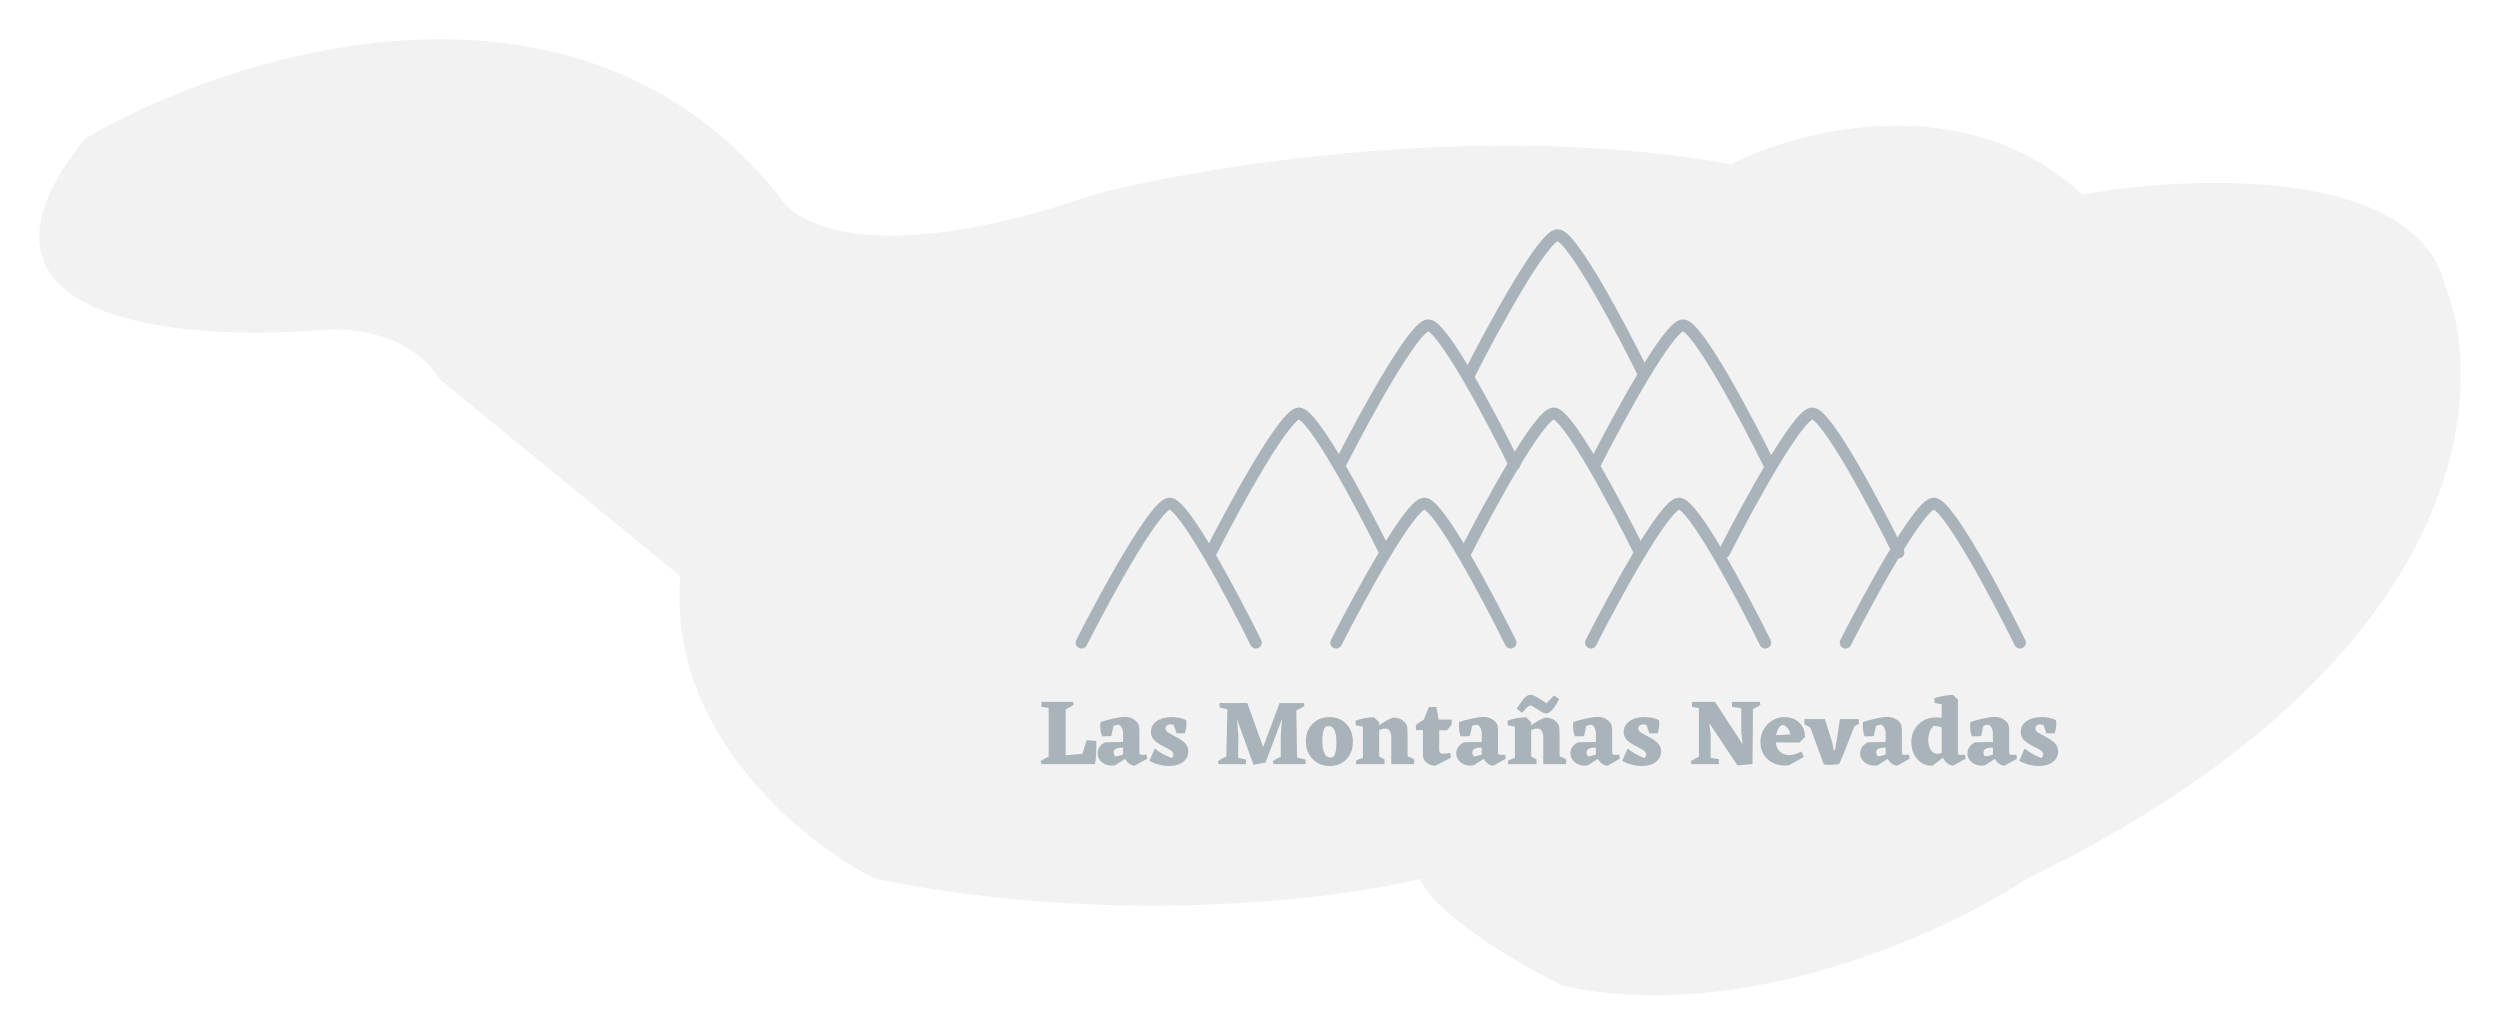 <svg width="638" height="264" viewBox="0 0 638 264" fill="none" xmlns="http://www.w3.org/2000/svg">
<g filter="url(#filter0_d)">
<path d="M83.432 80.093C100.995 79.618 109.737 88.213 111.912 92.57L173.619 143.07C170.296 183.47 205.461 211.395 223.459 220.307C284.691 232.665 341.533 225.456 362.3 220.307C367.046 230.288 388.802 242.686 399.086 247.637C445.604 257.618 497.184 233.576 517.16 220.307C629.656 165.647 635.234 96.53 623.96 68.804C616.366 38.384 559.089 40.682 531.4 45.633C501.496 18.065 459.211 28.997 441.806 37.909C379.15 26.502 307.317 38.305 279.233 45.633C224.171 64.645 202.495 53.555 198.539 45.633C146.8 -18.533 59.105 9.391 21.725 31.374C-16.248 78.429 47.041 83.459 83.432 80.093Z" fill="#F2F2F2"/>
<path d="M279.784 185.984C279.784 188.08 279.672 189.752 279.448 191H265.72L265.576 190.232C266.184 189.816 266.864 189.44 267.616 189.104V176.672L265.768 176.384L265.792 175.112H273.856L274 175.88C273.424 176.296 272.744 176.672 271.96 177.008V188.768L276.232 188.36L277.312 184.88L279.784 185.096V185.984ZM292.735 189.632L289.567 191.408C289.119 191.392 288.671 191.224 288.223 190.904C287.775 190.584 287.407 190.168 287.119 189.656L284.575 191.312L283.759 191.384C282.719 191.384 281.847 191.08 281.143 190.472C280.455 189.864 280.111 189.128 280.111 188.264C280.111 187.064 280.759 186.12 282.055 185.432L286.615 185.336V183.368C286.615 182.136 286.247 181.328 285.511 180.944C284.999 180.976 284.551 181.072 284.167 181.232L283.591 183.872L281.239 183.92C280.935 183.056 280.783 182.144 280.783 181.184L280.831 180.296C281.791 179.928 282.903 179.616 284.167 179.36C285.431 179.088 286.407 178.952 287.095 178.952C288.519 178.952 289.647 179.536 290.479 180.704C290.655 181.008 290.751 181.616 290.767 182.528V188.024C290.767 188.44 290.967 188.648 291.367 188.648L292.015 188.624L292.591 188.576L292.735 189.632ZM284.215 188C284.215 188.416 284.351 188.76 284.623 189.032C285.103 189 285.767 188.848 286.615 188.576V186.8C285.015 186.768 284.215 187.168 284.215 188ZM297.45 181.856C297.45 182.144 297.554 182.408 297.762 182.648C297.97 182.872 298.714 183.32 299.994 183.992C301.274 184.648 302.138 185.264 302.586 185.84C303.034 186.4 303.258 187.04 303.258 187.76C303.258 188.848 302.81 189.744 301.914 190.448C301.018 191.136 299.826 191.48 298.338 191.48C296.658 191.48 294.986 191.048 293.322 190.184L294.69 187.04C296.082 188.112 297.522 188.912 299.01 189.44C299.298 189.184 299.442 188.888 299.442 188.552C299.442 188.248 299.322 187.976 299.082 187.736C298.858 187.496 298.122 187.064 296.874 186.44C295.642 185.8 294.802 185.208 294.354 184.664C293.922 184.104 293.706 183.472 293.706 182.768C293.706 181.648 294.194 180.744 295.17 180.056C296.162 179.352 297.442 179 299.01 179C300.466 179 301.706 179.264 302.73 179.792L302.778 180.632C302.778 181.464 302.642 182.304 302.37 183.152H300.258L299.514 180.968L298.41 180.848C297.77 181.04 297.45 181.376 297.45 181.856ZM333.225 189.872L333.201 191H324.969L324.825 190.232C325.337 189.864 326.017 189.488 326.865 189.104L326.841 183.728L327.177 179.456L322.953 190.616L319.881 191.168L315.681 179.552L316.041 183.728L315.969 189.368L318.009 189.872L317.985 191H310.977L310.833 190.232C311.473 189.784 312.177 189.4 312.945 189.08L313.233 177.032L311.217 176.528L311.241 175.4H318.345L318.321 175.424L322.353 186.68L326.553 175.4H332.745L332.889 176.168C332.361 176.552 331.673 176.928 330.825 177.296L331.017 189.32L333.225 189.872ZM333.256 185.168C333.256 183.36 333.824 181.88 334.96 180.728C336.096 179.576 337.536 179 339.28 179C341.024 179 342.456 179.584 343.576 180.752C344.696 181.92 345.256 183.432 345.256 185.288C345.256 187.128 344.704 188.624 343.6 189.776C342.512 190.912 341.104 191.48 339.376 191.48C337.616 191.48 336.152 190.888 334.984 189.704C333.832 188.504 333.256 186.992 333.256 185.168ZM340.168 189.2C340.76 188.752 341.056 187.536 341.056 185.552C341.056 182.72 340.408 181.304 339.112 181.304C338.712 181.304 338.4 181.392 338.176 181.568C337.696 182.208 337.456 183.424 337.456 185.216C337.456 186.432 337.624 187.424 337.96 188.192C338.296 188.944 338.808 189.32 339.496 189.32C339.72 189.32 339.944 189.28 340.168 189.2ZM359.208 188.984C359.912 189.224 360.488 189.504 360.936 189.824L360.864 191H355.056V184.352C355.056 182.736 354.544 181.928 353.52 181.928C353.056 181.928 352.536 182.072 351.96 182.36V189.056C352.536 189.312 353 189.568 353.352 189.824L353.304 191H346.08L346.032 190.16C346.528 189.872 347.12 189.608 347.808 189.368V181.424L346.032 181.088L345.912 179.936C347.336 179.392 348.92 179.096 350.664 179.048L351.96 180.344V181.112C353.256 180.136 354.464 179.472 355.584 179.12C357.088 179.168 358.2 179.744 358.92 180.848C359.096 181.168 359.192 181.896 359.208 183.032V188.984ZM368.194 188.336C368.754 188.336 369.394 188.264 370.114 188.12L370.282 189.368L366.322 191.408C365.522 191.44 364.786 191.192 364.114 190.664C363.458 190.12 363.13 189.488 363.13 188.768V182.336H361.378L361.306 181.04C361.834 180.592 362.514 180.128 363.346 179.648L364.666 176.432H366.562L367.162 179.648H370.474L370.498 180.848L369.298 182.36H367.282V187.304C367.282 187.992 367.586 188.336 368.194 188.336ZM384.258 189.632L381.09 191.408C380.642 191.392 380.194 191.224 379.746 190.904C379.298 190.584 378.93 190.168 378.642 189.656L376.098 191.312L375.282 191.384C374.242 191.384 373.37 191.08 372.666 190.472C371.978 189.864 371.634 189.128 371.634 188.264C371.634 187.064 372.282 186.12 373.578 185.432L378.138 185.336V183.368C378.138 182.136 377.77 181.328 377.034 180.944C376.522 180.976 376.074 181.072 375.69 181.232L375.114 183.872L372.762 183.92C372.458 183.056 372.306 182.144 372.306 181.184L372.354 180.296C373.314 179.928 374.426 179.616 375.69 179.36C376.954 179.088 377.93 178.952 378.618 178.952C380.042 178.952 381.17 179.536 382.002 180.704C382.178 181.008 382.274 181.616 382.29 182.528V188.024C382.29 188.44 382.49 188.648 382.89 188.648L383.538 188.624L384.114 188.576L384.258 189.632ZM375.738 188C375.738 188.416 375.874 188.76 376.146 189.032C376.626 189 377.29 188.848 378.138 188.576V186.8C376.538 186.768 375.738 187.168 375.738 188ZM397.997 188.984C398.702 189.224 399.278 189.504 399.726 189.824L399.654 191H393.846V184.352C393.846 182.736 393.334 181.928 392.31 181.928C391.846 181.928 391.326 182.072 390.75 182.36V189.056C391.326 189.312 391.79 189.568 392.142 189.824L392.094 191H384.87L384.822 190.16C385.318 189.872 385.91 189.608 386.598 189.368V181.424L384.822 181.088L384.702 179.936C386.126 179.392 387.71 179.096 389.454 179.048L390.75 180.344V181.112C392.046 180.136 393.254 179.472 394.374 179.12C395.878 179.168 396.99 179.744 397.71 180.848C397.886 181.168 397.982 181.896 397.997 183.032V188.984ZM387.102 176.864C387.966 175.424 388.638 174.472 389.118 174.008C389.614 173.544 390.134 173.312 390.678 173.312C391.014 173.312 391.582 173.544 392.382 174.008C393.182 174.456 393.934 174.944 394.638 175.472L396.606 173.48L397.902 174.416C396.654 176.848 395.55 178.064 394.59 178.064C394.302 178.064 393.982 177.976 393.63 177.8C393.278 177.608 392.734 177.272 391.998 176.792C391.278 176.296 390.798 176.048 390.558 176.048C390.318 176.048 390.054 176.192 389.766 176.48C389.478 176.752 389.046 177.232 388.47 177.92L387.102 176.864ZM413.391 189.632L410.223 191.408C409.775 191.392 409.327 191.224 408.879 190.904C408.431 190.584 408.063 190.168 407.775 189.656L405.231 191.312L404.415 191.384C403.375 191.384 402.503 191.08 401.799 190.472C401.111 189.864 400.767 189.128 400.767 188.264C400.767 187.064 401.415 186.12 402.711 185.432L407.271 185.336V183.368C407.271 182.136 406.903 181.328 406.167 180.944C405.655 180.976 405.207 181.072 404.823 181.232L404.247 183.872L401.895 183.92C401.591 183.056 401.439 182.144 401.439 181.184L401.487 180.296C402.447 179.928 403.559 179.616 404.823 179.36C406.087 179.088 407.063 178.952 407.751 178.952C409.175 178.952 410.303 179.536 411.135 180.704C411.311 181.008 411.407 181.616 411.423 182.528V188.024C411.423 188.44 411.623 188.648 412.023 188.648L412.671 188.624L413.247 188.576L413.391 189.632ZM404.871 188C404.871 188.416 405.007 188.76 405.279 189.032C405.759 189 406.423 188.848 407.271 188.576V186.8C405.671 186.768 404.871 187.168 404.871 188ZM418.106 181.856C418.106 182.144 418.21 182.408 418.418 182.648C418.626 182.872 419.37 183.32 420.65 183.992C421.93 184.648 422.794 185.264 423.242 185.84C423.69 186.4 423.914 187.04 423.914 187.76C423.914 188.848 423.466 189.744 422.57 190.448C421.674 191.136 420.482 191.48 418.994 191.48C417.314 191.48 415.642 191.048 413.978 190.184L415.346 187.04C416.738 188.112 418.178 188.912 419.666 189.44C419.954 189.184 420.098 188.888 420.098 188.552C420.098 188.248 419.978 187.976 419.738 187.736C419.514 187.496 418.778 187.064 417.53 186.44C416.298 185.8 415.458 185.208 415.01 184.664C414.578 184.104 414.362 183.472 414.362 182.768C414.362 181.648 414.85 180.744 415.826 180.056C416.818 179.352 418.098 179 419.666 179C421.122 179 422.362 179.264 423.386 179.792L423.434 180.632C423.434 181.464 423.298 182.304 423.026 183.152H420.914L420.17 180.968L419.066 180.848C418.426 181.04 418.106 181.376 418.106 181.856ZM449.274 175.88C448.698 176.28 448.058 176.632 447.354 176.936L447.234 191L443.394 191.312L436.218 180.536L436.554 183.44V189.392L438.666 189.728L438.642 191H431.658L431.514 190.232C432.122 189.816 432.802 189.44 433.554 189.104V176.696L431.802 176.384L431.826 175.112H437.706L437.682 175.136L444.714 185.936L444.378 182.936V176.768L442.002 176.384L442.026 175.112H449.13L449.274 175.88ZM459.232 185.504L453.184 185.456C453.296 186.496 453.664 187.296 454.288 187.856C454.928 188.416 455.728 188.696 456.688 188.696C457.536 188.696 458.552 188.392 459.736 187.784L460.336 189.152L456.568 191.288L455.464 191.36C453.688 191.36 452.208 190.8 451.024 189.68C449.856 188.56 449.272 187.128 449.272 185.384C449.272 183.608 449.864 182.104 451.048 180.872C452.248 179.624 453.696 179 455.392 179C456.944 179 458.208 179.472 459.184 180.416C460.16 181.344 460.64 182.576 460.624 184.112L459.232 185.504ZM454.744 180.992C453.976 181.472 453.488 182.352 453.28 183.632L456.88 183.416C456.784 182.76 456.536 182.2 456.136 181.736C455.752 181.256 455.288 181.008 454.744 180.992ZM474.424 180.68L473.248 181.352L470.368 188.624L469.384 190.928C468.808 191.104 467.992 191.192 466.936 191.192C466.28 191.192 465.784 191.16 465.448 191.096L461.992 181.688L460.456 180.824L460.48 179.504H465.712L467.608 185.576L467.944 187.4H468.28C468.776 184.808 469.192 182.176 469.528 179.504H474.352L474.424 180.68ZM487.336 189.632L484.168 191.408C483.72 191.392 483.272 191.224 482.824 190.904C482.376 190.584 482.008 190.168 481.72 189.656L479.176 191.312L478.36 191.384C477.32 191.384 476.448 191.08 475.744 190.472C475.056 189.864 474.712 189.128 474.712 188.264C474.712 187.064 475.36 186.12 476.656 185.432L481.216 185.336V183.368C481.216 182.136 480.848 181.328 480.112 180.944C479.6 180.976 479.152 181.072 478.768 181.232L478.192 183.872L475.84 183.92C475.536 183.056 475.384 182.144 475.384 181.184L475.432 180.296C476.392 179.928 477.504 179.616 478.768 179.36C480.032 179.088 481.008 178.952 481.696 178.952C483.12 178.952 484.248 179.536 485.08 180.704C485.256 181.008 485.352 181.616 485.368 182.528V188.024C485.368 188.44 485.568 188.648 485.968 188.648L486.616 188.624L487.192 188.576L487.336 189.632ZM478.816 188C478.816 188.416 478.952 188.76 479.224 189.032C479.704 189 480.368 188.848 481.216 188.576V186.8C479.616 186.768 478.816 187.168 478.816 188ZM501.628 189.632L498.436 191.408C497.956 191.392 497.476 191.2 496.996 190.832C496.516 190.464 496.14 189.976 495.868 189.368L493.132 191.408C491.58 191.424 490.3 190.864 489.292 189.728C488.284 188.576 487.78 187.128 487.78 185.384C487.78 183.56 488.372 182.056 489.556 180.872C490.74 179.672 492.276 179.072 494.164 179.072L495.508 179.192V175.712L493.732 175.4L493.612 174.2C494.956 173.72 496.54 173.424 498.364 173.312L499.66 174.512V188C499.66 188.432 499.86 188.648 500.26 188.648L500.884 188.624L501.484 188.576L501.628 189.632ZM492.1 184.952C492.1 185.928 492.308 186.744 492.724 187.4C493.156 188.04 493.74 188.36 494.476 188.36C494.828 188.36 495.172 188.296 495.508 188.168V181.664C494.868 181.376 494.18 181.24 493.444 181.256C492.548 182.12 492.1 183.352 492.1 184.952ZM514.711 189.632L511.543 191.408C511.095 191.392 510.647 191.224 510.199 190.904C509.751 190.584 509.383 190.168 509.095 189.656L506.551 191.312L505.735 191.384C504.695 191.384 503.823 191.08 503.119 190.472C502.431 189.864 502.087 189.128 502.087 188.264C502.087 187.064 502.735 186.12 504.031 185.432L508.591 185.336V183.368C508.591 182.136 508.223 181.328 507.487 180.944C506.975 180.976 506.527 181.072 506.143 181.232L505.567 183.872L503.215 183.92C502.911 183.056 502.759 182.144 502.759 181.184L502.807 180.296C503.767 179.928 504.879 179.616 506.143 179.36C507.407 179.088 508.383 178.952 509.071 178.952C510.495 178.952 511.623 179.536 512.455 180.704C512.631 181.008 512.727 181.616 512.743 182.528V188.024C512.743 188.44 512.943 188.648 513.343 188.648L513.991 188.624L514.567 188.576L514.711 189.632ZM506.191 188C506.191 188.416 506.327 188.76 506.599 189.032C507.079 189 507.743 188.848 508.591 188.576V186.8C506.991 186.768 506.191 187.168 506.191 188ZM519.427 181.856C519.427 182.144 519.531 182.408 519.739 182.648C519.947 182.872 520.691 183.32 521.971 183.992C523.251 184.648 524.115 185.264 524.563 185.84C525.011 186.4 525.235 187.04 525.235 187.76C525.235 188.848 524.787 189.744 523.891 190.448C522.995 191.136 521.803 191.48 520.315 191.48C518.635 191.48 516.963 191.048 515.299 190.184L516.667 187.04C518.059 188.112 519.499 188.912 520.987 189.44C521.275 189.184 521.419 188.888 521.419 188.552C521.419 188.248 521.299 187.976 521.059 187.736C520.835 187.496 520.099 187.064 518.851 186.44C517.619 185.8 516.779 185.208 516.331 184.664C515.899 184.104 515.683 183.472 515.683 182.768C515.683 181.648 516.171 180.744 517.147 180.056C518.139 179.352 519.419 179 520.987 179C522.443 179 523.683 179.264 524.707 179.792L524.755 180.632C524.755 181.464 524.619 182.304 524.347 183.152H522.235L521.491 180.968L520.387 180.848C519.747 181.04 519.427 181.376 519.427 181.856Z" fill="#A8B4BA"/>
<path d="M276 160C282 148.167 294.9 124.5 298.5 124.5C302.1 124.5 314.667 148.167 320.5 160" stroke="#A8B4BA" stroke-width="3" stroke-linecap="round" stroke-linejoin="round"/>
<path d="M341 160C347 148.167 359.9 124.5 363.5 124.5C367.1 124.5 379.667 148.167 385.5 160" stroke="#A8B4BA" stroke-width="3" stroke-linecap="round" stroke-linejoin="round"/>
<path d="M342 114.5C348 102.667 360.9 79 364.5 79C368.1 79 380.667 102.667 386.5 114.5" stroke="#A8B4BA" stroke-width="3" stroke-linecap="round" stroke-linejoin="round"/>
<path d="M309 137C315 125.167 327.9 101.5 331.5 101.5C335.1 101.5 347.667 125.167 353.5 137" stroke="#A8B4BA" stroke-width="3" stroke-linecap="round" stroke-linejoin="round"/>
<path d="M406 160C412 148.167 424.9 124.5 428.5 124.5C432.1 124.5 444.667 148.167 450.5 160" stroke="#A8B4BA" stroke-width="3" stroke-linecap="round" stroke-linejoin="round"/>
<path d="M407 114.5C413 102.667 425.9 79 429.5 79C433.1 79 445.667 102.667 451.5 114.5" stroke="#A8B4BA" stroke-width="3" stroke-linecap="round" stroke-linejoin="round"/>
<path d="M374 137C380 125.167 392.9 101.5 396.5 101.5C400.1 101.5 412.667 125.167 418.5 137" stroke="#A8B4BA" stroke-width="3" stroke-linecap="round" stroke-linejoin="round"/>
<path d="M375 91.5C381 79.667 393.9 56 397.5 56C401.1 56 413.667 79.667 419.5 91.5" stroke="#A8B4BA" stroke-width="3" stroke-linecap="round" stroke-linejoin="round"/>
<path d="M471 160C477 148.167 489.9 124.5 493.5 124.5C497.1 124.5 509.667 148.167 515.5 160" stroke="#A8B4BA" stroke-width="3" stroke-linecap="round" stroke-linejoin="round"/>
<path d="M440 137C446 125.167 458.9 101.5 462.5 101.5C466.1 101.5 478.667 125.167 484.5 137" stroke="#A8B4BA" stroke-width="3" stroke-linecap="round"/>
</g>
<defs>
<filter id="filter0_d" x="0" y="0" width="638" height="264" filterUnits="userSpaceOnUse" color-interpolation-filters="sRGB">
<feFlood flood-opacity="0" result="BackgroundImageFix"/>
<feColorMatrix in="SourceAlpha" type="matrix" values="0 0 0 0 0 0 0 0 0 0 0 0 0 0 0 0 0 0 127 0"/>
<feOffset dy="4"/>
<feGaussianBlur stdDeviation="5"/>
<feColorMatrix type="matrix" values="0 0 0 0 1 0 0 0 0 1 0 0 0 0 1 0 0 0 0.25 0"/>
<feBlend mode="normal" in2="BackgroundImageFix" result="effect1_dropShadow"/>
<feBlend mode="normal" in="SourceGraphic" in2="effect1_dropShadow" result="shape"/>
</filter>
</defs>
</svg>
